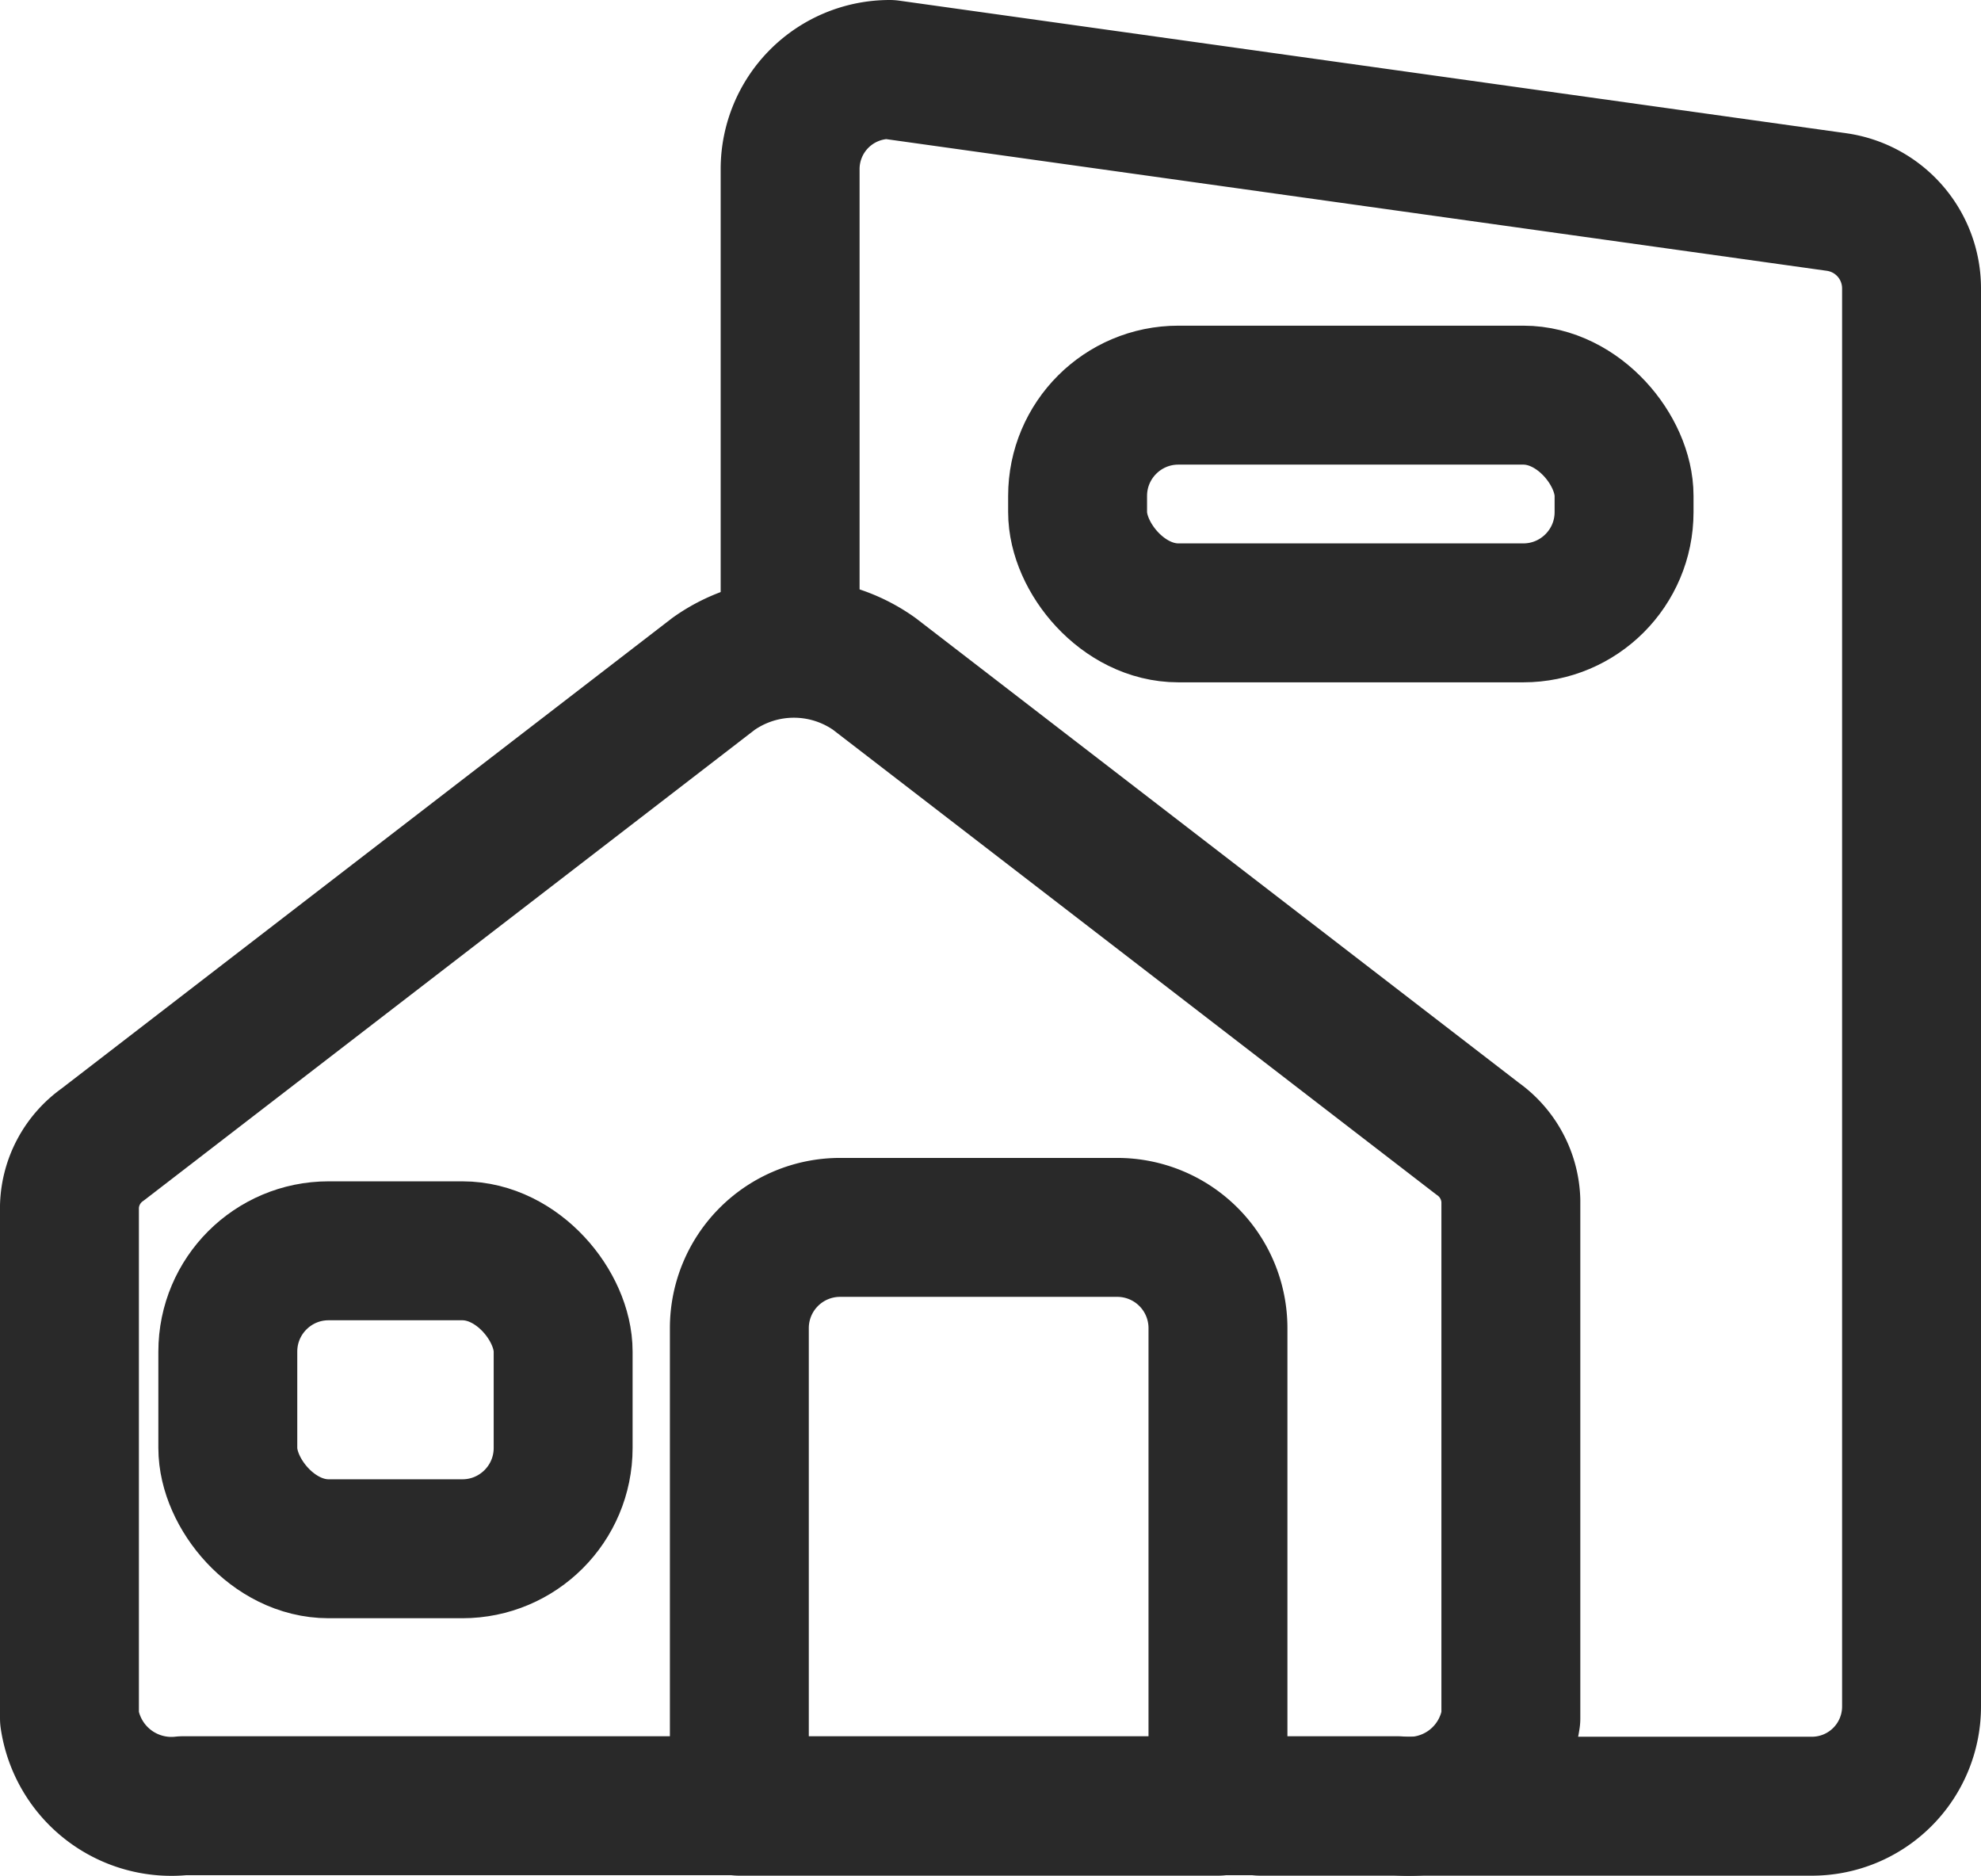 <svg xmlns="http://www.w3.org/2000/svg" width="28.522" height="27" viewBox="0 0 28.522 27">
  <g id="iconCountry" transform="translate(-165.72 -413.69)">
    <rect id="Rectángulo_469" data-name="Rectángulo 469" width="4.828" height="4.289" rx="1.451" transform="translate(169 431.695)" fill="none" stroke="#292929" stroke-linecap="round" stroke-linejoin="round" stroke-width="2"/>
    <rect id="Rectángulo_470" data-name="Rectángulo 470" width="7.868" height="3.134" rx="1.451" transform="translate(181.235 419.378)" fill="none" stroke="#292929" stroke-linecap="round" stroke-linejoin="round" stroke-width="2"/>
    <path id="Trazado_419" data-name="Trazado 419" d="M167.2,431.459l8.795-6.775a2,2,0,0,1,2.311,0l8.688,6.692a1.135,1.135,0,0,1,.479.891v7.453a1.483,1.483,0,0,1-1.634,1.258H168.355a1.484,1.484,0,0,1-1.635-1.258v-7.372A1.132,1.132,0,0,1,167.2,431.459Z" transform="translate(0 -1.295)" fill="none" stroke="#292929" stroke-linecap="round" stroke-linejoin="round" stroke-width="2"/>
    <path id="Rectángulo_471" data-name="Rectángulo 471" d="M1.45,0H5.441a1.45,1.45,0,0,1,1.45,1.45V8.332a0,0,0,0,1,0,0H0a0,0,0,0,1,0,0V1.45A1.45,1.45,0,0,1,1.45,0Z" transform="translate(176.365 431.358)" fill="none" stroke="#292929" stroke-linecap="round" stroke-linejoin="round" stroke-width="2"/>
    <path id="Trazado_420" data-name="Trazado 420" d="M178.709,422.549v-6.425a1.434,1.434,0,0,1,1.434-1.434l13.632,1.908a1.255,1.255,0,0,1,1.08,1.242v20.415a1.435,1.435,0,0,1-1.435,1.435h-7.941" transform="translate(-1.613)" fill="none" stroke="#292929" stroke-linecap="round" stroke-linejoin="round" stroke-width="2"/>
  </g>
</svg>

